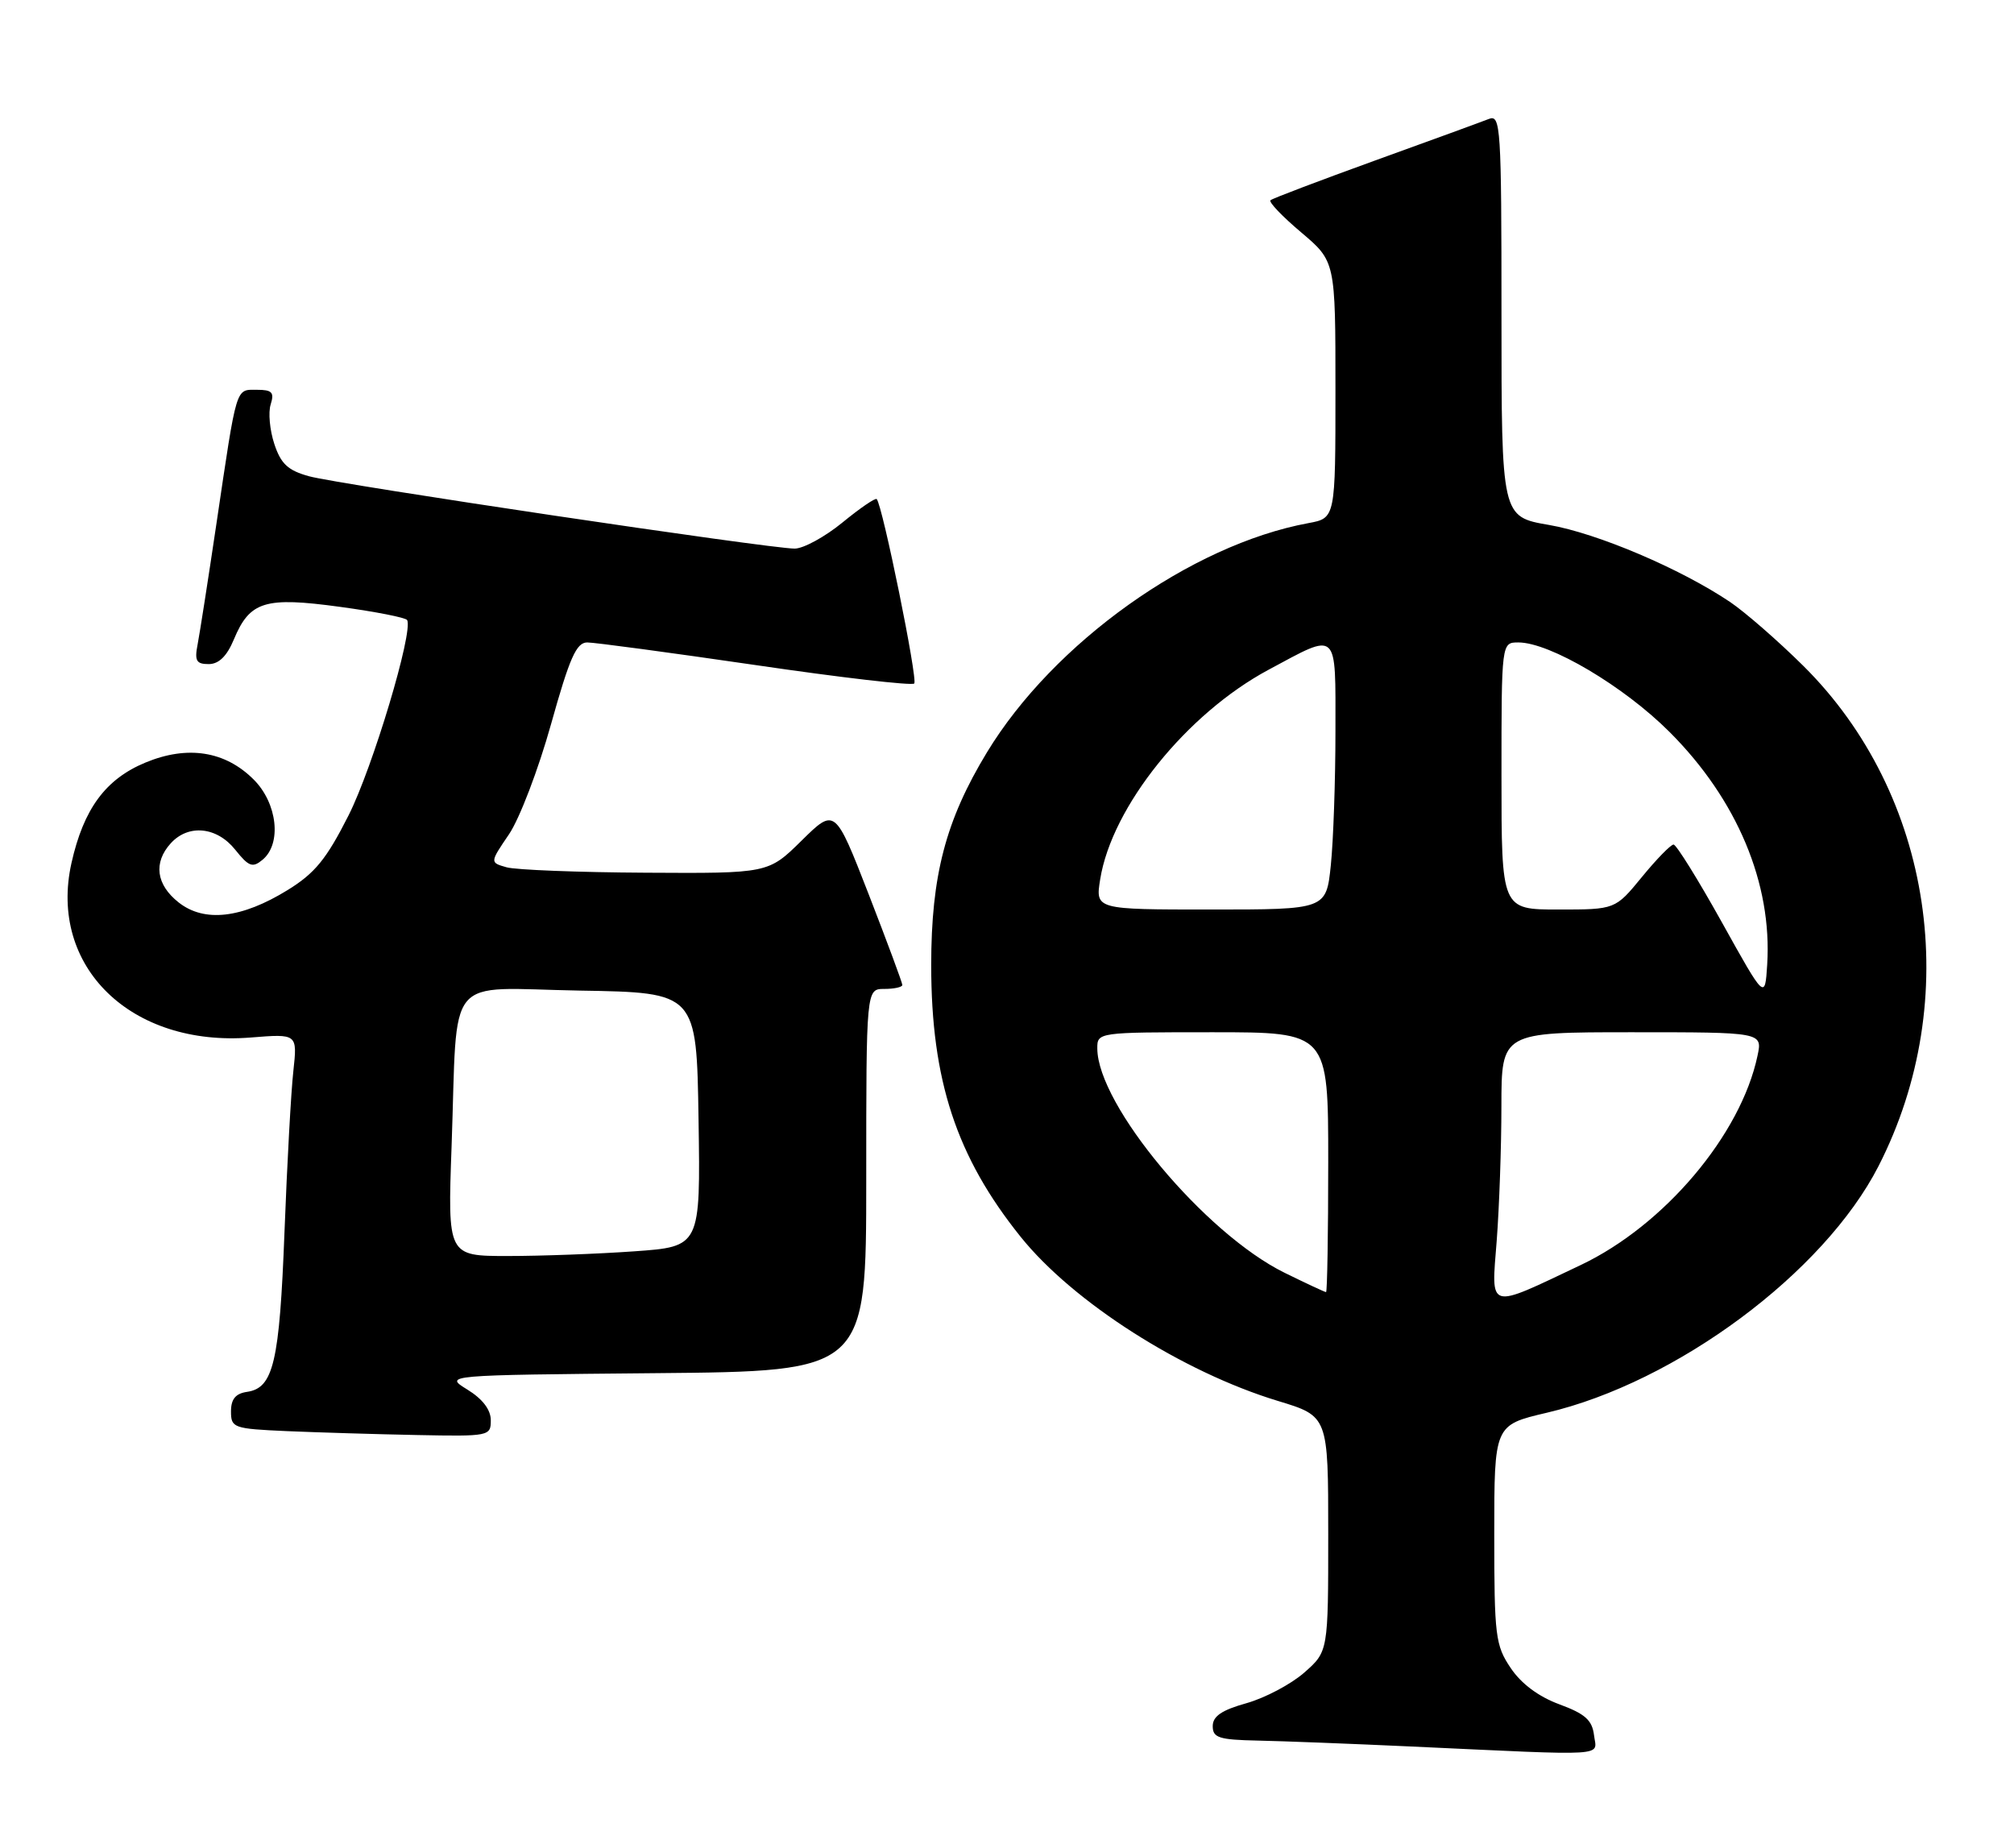 <?xml version="1.0" encoding="UTF-8" standalone="no"?>
<!DOCTYPE svg PUBLIC "-//W3C//DTD SVG 1.1//EN" "http://www.w3.org/Graphics/SVG/1.1/DTD/svg11.dtd" >
<svg xmlns="http://www.w3.org/2000/svg" xmlns:xlink="http://www.w3.org/1999/xlink" version="1.1" viewBox="0 0 279 256">
 <g >
 <path fill="currentColor"
d=" M 220.82 240.38 C 220.56 238.29 219.58 237.42 216.03 236.11 C 213.15 235.05 210.74 233.26 209.28 231.08 C 207.16 227.94 207.00 226.66 207.00 212.56 C 207.00 197.42 207.00 197.42 214.25 195.72 C 232.22 191.51 252.68 176.31 260.23 161.55 C 272.04 138.45 267.78 110.06 249.81 92.24 C 246.34 88.80 241.78 84.83 239.69 83.41 C 232.83 78.79 221.27 73.87 214.57 72.72 C 208.00 71.59 208.00 71.59 208.00 43.69 C 208.00 17.52 207.89 15.83 206.25 16.48 C 205.29 16.86 198.20 19.45 190.50 22.23 C 182.80 25.02 176.28 27.49 176.00 27.74 C 175.72 27.98 177.64 29.99 180.25 32.19 C 185.00 36.21 185.00 36.21 185.00 53.99 C 185.00 71.78 185.00 71.78 181.25 72.47 C 164.96 75.48 145.92 89.06 136.72 104.23 C 131.00 113.66 129.00 121.30 129.00 133.71 C 129.00 149.64 132.49 160.26 141.39 171.34 C 148.66 180.40 163.80 190.06 177.04 194.08 C 184.00 196.19 184.00 196.19 184.00 212.49 C 184.00 228.79 184.00 228.79 180.67 231.72 C 178.83 233.33 175.23 235.23 172.67 235.95 C 169.24 236.91 168.00 237.76 168.00 239.13 C 168.00 240.74 168.86 241.02 174.25 241.13 C 177.69 241.20 187.25 241.57 195.50 241.95 C 223.40 243.24 221.18 243.38 220.82 240.38 Z  M 67.99 196.75 C 67.99 195.29 66.84 193.79 64.74 192.50 C 61.50 190.50 61.50 190.50 90.75 190.23 C 120.00 189.97 120.00 189.97 120.00 163.48 C 120.00 137.00 120.00 137.00 122.50 137.00 C 123.88 137.00 125.00 136.75 125.00 136.45 C 125.00 136.14 122.90 130.49 120.34 123.89 C 115.67 111.90 115.67 111.90 111.05 116.45 C 106.43 121.00 106.43 121.00 89.47 120.90 C 80.13 120.85 71.45 120.51 70.18 120.15 C 67.85 119.49 67.85 119.49 70.51 115.58 C 71.97 113.43 74.59 106.57 76.33 100.34 C 78.91 91.11 79.84 89.01 81.35 89.00 C 82.37 89.00 92.85 90.41 104.64 92.13 C 116.42 93.86 126.33 95.01 126.65 94.69 C 127.17 94.16 122.26 70.01 121.45 69.14 C 121.26 68.94 119.13 70.40 116.70 72.39 C 114.28 74.37 111.30 76.00 110.08 76.00 C 106.60 76.00 46.92 67.11 42.82 65.98 C 39.88 65.17 38.91 64.26 38.00 61.50 C 37.37 59.59 37.14 57.12 37.50 56.02 C 38.02 54.35 37.69 54.00 35.59 54.00 C 32.61 54.00 32.85 53.22 29.99 72.50 C 28.85 80.20 27.67 87.74 27.38 89.25 C 26.93 91.54 27.19 92.00 28.91 92.00 C 30.31 92.00 31.43 90.91 32.40 88.58 C 34.61 83.28 36.70 82.65 47.11 84.07 C 52.03 84.74 56.21 85.56 56.40 85.90 C 57.28 87.49 51.63 106.35 48.28 112.97 C 45.22 119.02 43.62 120.98 39.85 123.30 C 33.46 127.24 28.30 127.82 24.75 125.02 C 21.63 122.56 21.22 119.51 23.65 116.83 C 26.10 114.13 30.05 114.53 32.59 117.72 C 34.47 120.07 34.99 120.26 36.38 119.10 C 39.05 116.88 38.43 111.28 35.15 108.00 C 31.20 104.04 25.98 103.22 20.15 105.64 C 14.62 107.93 11.58 112.06 9.90 119.56 C 6.69 133.91 18.15 145.06 34.74 143.73 C 41.20 143.21 41.20 143.21 40.64 148.36 C 40.32 151.19 39.77 161.23 39.41 170.68 C 38.72 188.74 37.88 192.29 34.22 192.82 C 32.64 193.05 32.00 193.82 32.00 195.53 C 32.00 197.81 32.34 197.93 39.75 198.26 C 44.01 198.44 52.11 198.69 57.75 198.80 C 67.77 199.00 68.00 198.95 67.99 196.75 Z  M 207.34 171.87 C 207.69 167.27 207.99 158.89 207.99 153.25 C 208.00 143.00 208.00 143.00 226.08 143.00 C 244.16 143.00 244.16 143.00 243.47 146.25 C 241.16 157.21 230.55 169.76 218.98 175.25 C 205.93 181.44 206.58 181.62 207.34 171.87 Z  M 177.95 176.32 C 166.92 170.89 152.04 153.07 152.01 145.25 C 152.00 143.01 152.07 143.00 168.00 143.00 C 184.00 143.00 184.00 143.00 184.00 161.00 C 184.00 170.90 183.86 179.00 183.70 179.00 C 183.53 179.00 180.94 177.79 177.95 176.32 Z  M 238.52 127.75 C 235.23 121.84 232.22 117.00 231.84 117.00 C 231.45 117.00 229.47 119.03 227.45 121.50 C 223.76 126.00 223.76 126.00 215.88 126.00 C 208.00 126.00 208.00 126.00 208.00 107.50 C 208.00 89.00 208.00 89.00 210.34 89.00 C 214.71 89.00 224.96 95.07 231.29 101.41 C 240.65 110.77 245.52 122.40 244.81 133.64 C 244.50 138.50 244.50 138.50 238.52 127.75 Z  M 152.41 121.81 C 154.02 111.76 164.38 98.87 175.74 92.78 C 185.49 87.55 185.00 87.10 185.00 101.29 C 185.00 108.12 184.71 116.47 184.36 119.85 C 183.72 126.00 183.72 126.00 167.73 126.00 C 151.74 126.00 151.74 126.00 152.41 121.81 Z  M 62.56 158.75 C 63.43 134.41 61.38 136.90 80.30 137.23 C 96.50 137.50 96.50 137.50 96.77 155.10 C 97.04 172.70 97.04 172.70 87.87 173.35 C 82.82 173.71 74.94 174.00 70.35 174.00 C 62.01 174.00 62.01 174.00 62.56 158.75 Z "/>
</g>
</svg>